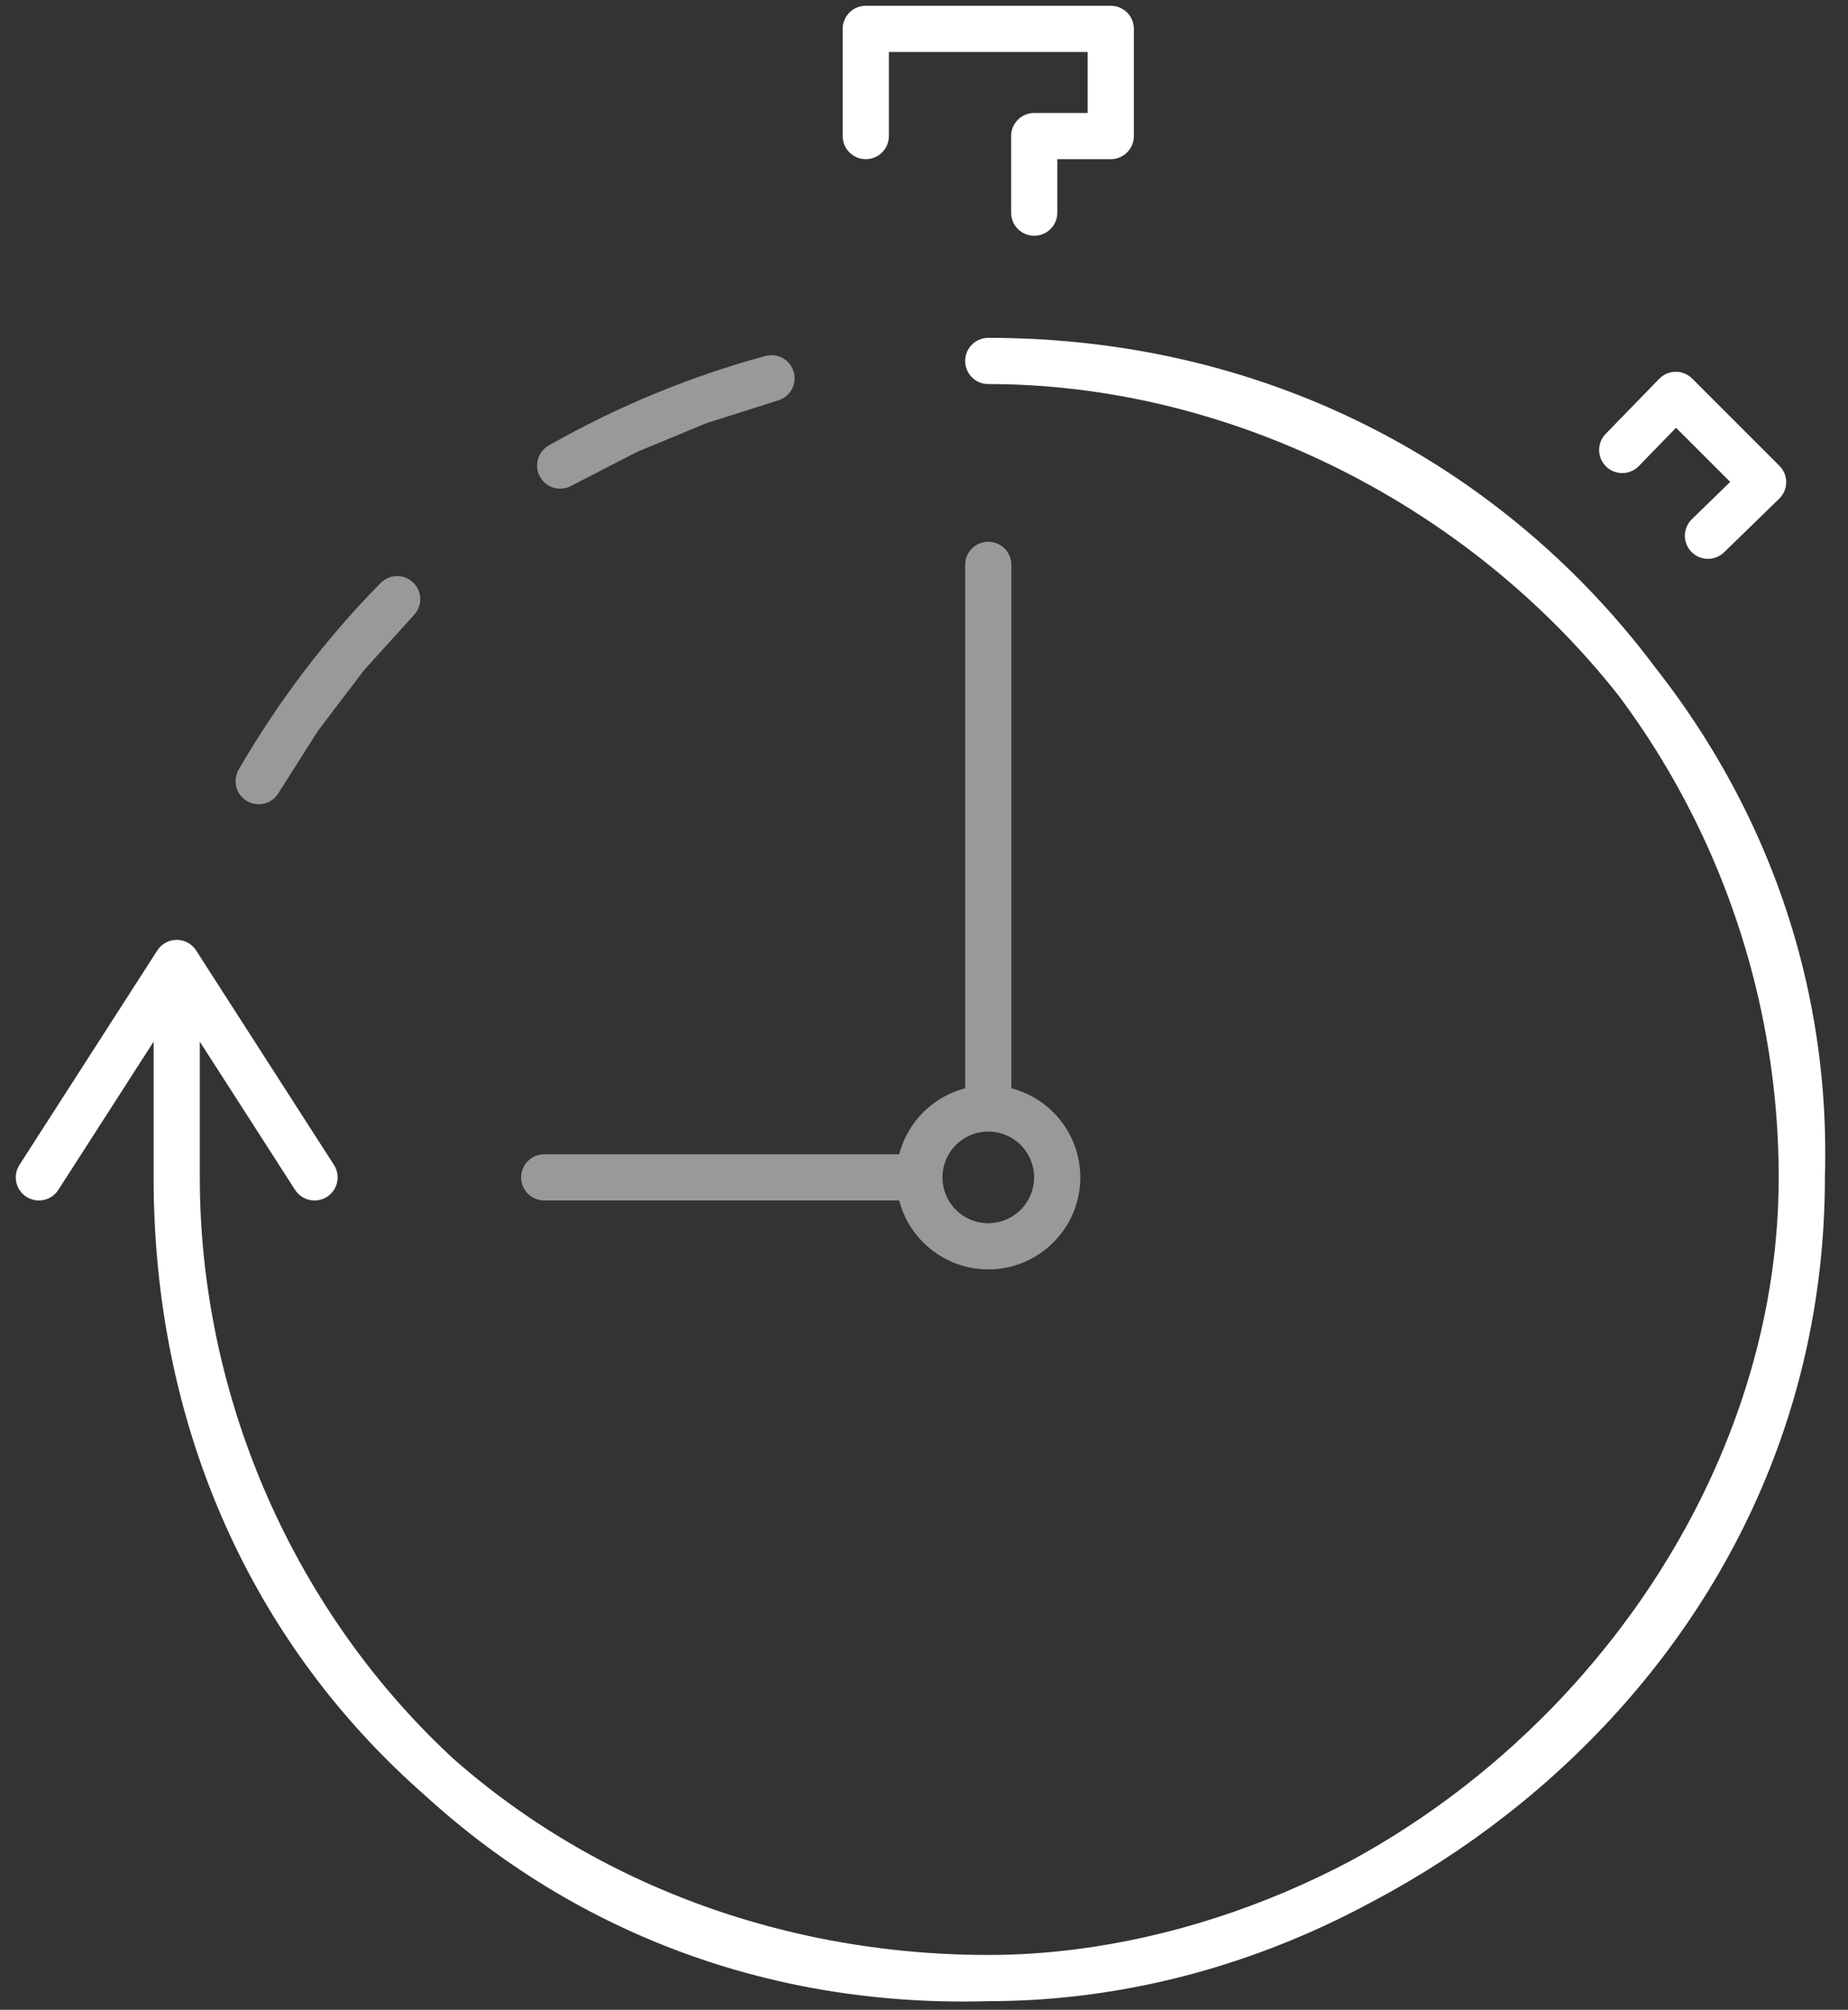 <svg width="80" height="87" viewBox="0 0 80 87" fill="none" xmlns="http://www.w3.org/2000/svg">
<rect x="0" y="0" width="80" height="87" fill="#333333" stroke="none"/>
<path d="M42.782 24.451V47.652M23.559 50.966H39.468M45.766 50.966C45.766 52.613 44.43 53.949 42.782 53.949C41.135 53.949 39.8 52.613 39.8 50.966C39.8 49.319 41.135 47.983 42.782 47.983C44.43 47.983 45.766 49.319 45.766 50.966Z" stroke="white" stroke-opacity="0.5" stroke-width="2" stroke-miterlimit="10" stroke-linecap="round" stroke-linejoin="round"/>
<path d="M78 50.966C78 32.5 63.663 15.625 42.782 15.625C60.746 15.625 78.625 30.625 78 50.966ZM78 50.966C78 71.847 59.25 85.625 42.782 85.625M78 50.966C78 68.93 61.75 85.625 42.782 85.625M42.782 85.625C23.898 85.625 7.65 71.847 7.65 50.966M42.782 85.625C21.75 86.25 7.65 68.93 7.65 50.966M7.65 50.966V41.685M1.684 50.966L7.65 41.685M7.65 41.685L13.615 50.966" stroke="white" stroke-width="2" stroke-miterlimit="10" stroke-linecap="round" stroke-linejoin="round"/>
<path opacity="0.5" d="M27.15 18.657L30.255 17.371L33.398 16.375C30.216 17.237 27.167 18.496 24.25 20.153L27.15 18.657Z" stroke="white" stroke-width="2" stroke-miterlimit="10" stroke-linecap="round" stroke-linejoin="round"/>
<path opacity="0.5" d="M12.948 31.058L14.981 28.381L17.192 25.936C14.879 28.285 12.881 30.911 11.199 33.813L12.948 31.058Z" stroke="white" stroke-width="2" stroke-miterlimit="10" stroke-linecap="round" stroke-linejoin="round"/>
<path d="M44.771 9.205V5.89H48.085V1.25H37.479V5.89" stroke="white" stroke-width="2" stroke-miterlimit="10" stroke-linecap="round" stroke-linejoin="round"/>
<path d="M70.226 19.479L72.546 17.093L76.324 20.871L73.938 23.191" stroke="white" stroke-width="2" stroke-miterlimit="10" stroke-linecap="round" stroke-linejoin="round"/>
</svg>
